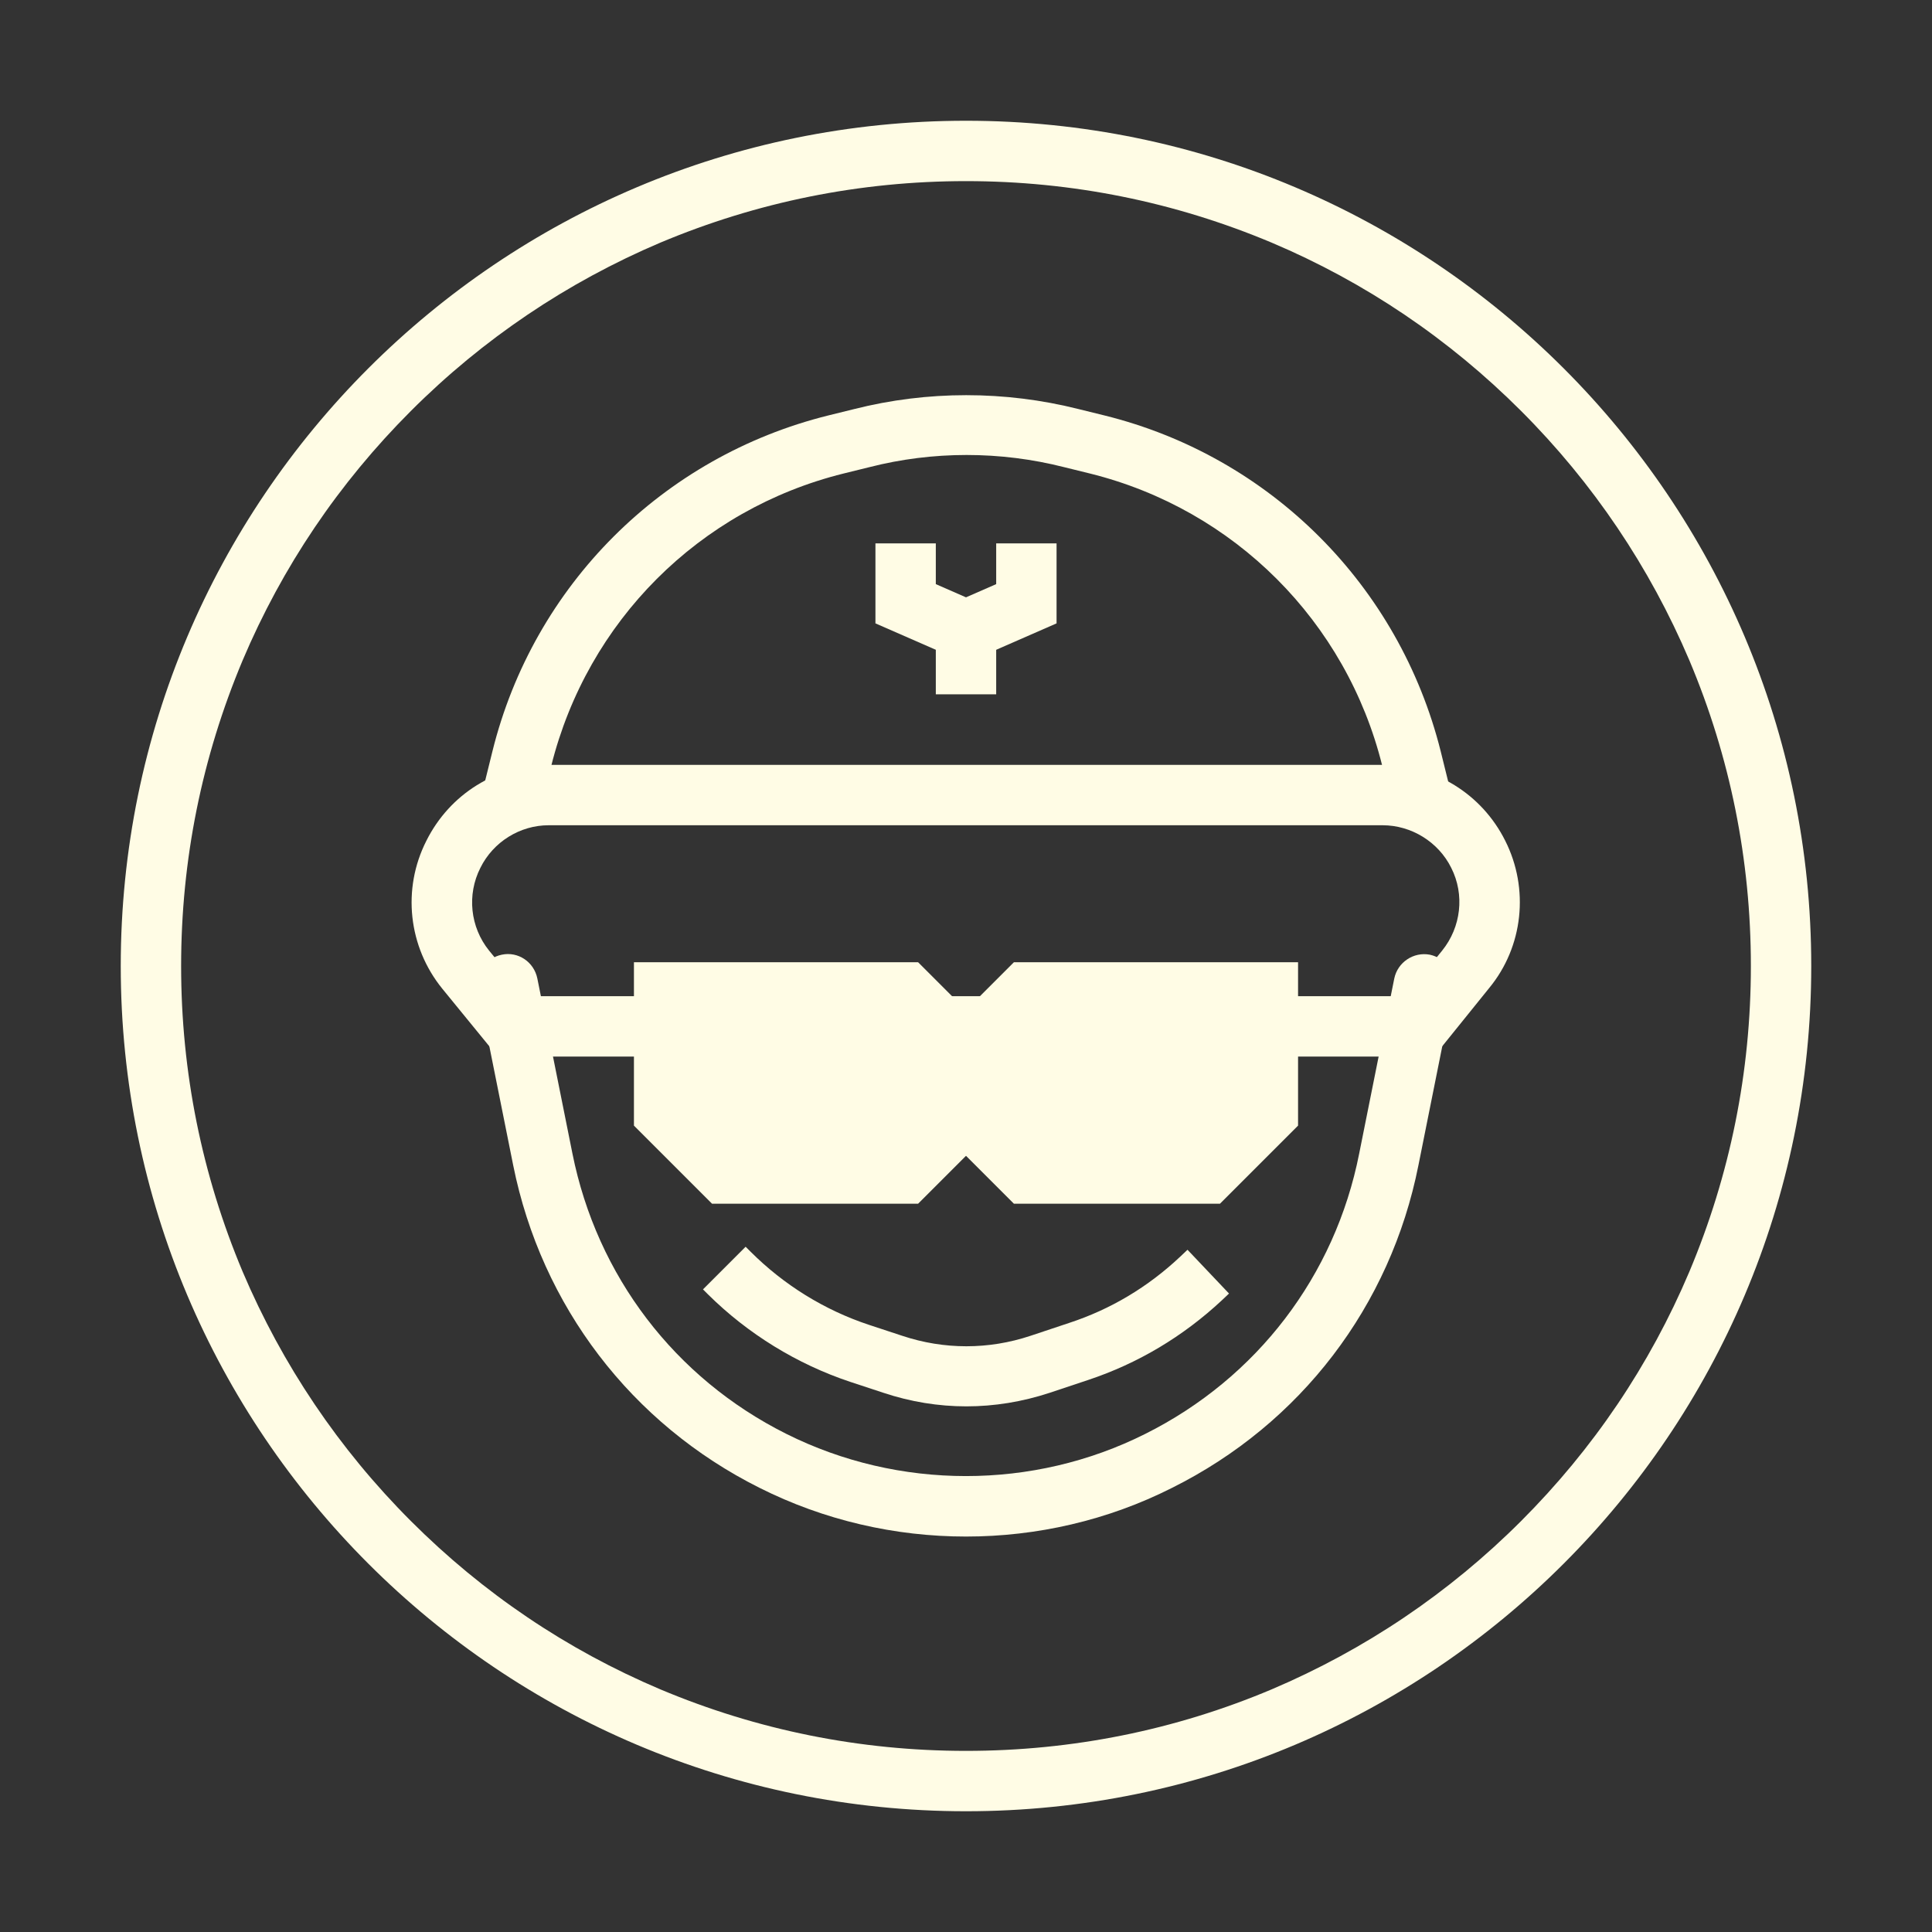 <?xml version="1.0" encoding="utf-8"?>
<!-- Generator: Adobe Illustrator 21.0.2, SVG Export Plug-In . SVG Version: 6.00 Build 0)  -->
<svg version="1.1" id="Layer_2" xmlns="http://www.w3.org/2000/svg" xmlns:xlink="http://www.w3.org/1999/xlink" x="0px" y="0px"
	 viewBox="0 0 512 512" style="enable-background:new 0 0 512 512;" xml:space="preserve">
<rect x="0" y="0" width="512" height="512" fill="#333333" stroke="none"/>
<style type="text/css">
	.st0{fill:#FFFCE5;}
</style>
<g>
	<path class="st0" d="M256,48c28.1,0,55.3,5.5,81,16.3c24.8,10.5,47,25.5,66.1,44.6s34.1,41.4,44.6,66.1
		c10.8,25.6,16.3,52.9,16.3,81s-5.5,55.3-16.3,81c-10.5,24.8-25.5,47-44.6,66.1s-41.4,34.1-66.1,44.6c-25.6,10.8-52.9,16.3-81,16.3
		s-55.3-5.5-81-16.3c-24.8-10.5-47-25.5-66.1-44.6S74.8,361.7,64.3,337C53.5,311.3,48,284.1,48,256s5.5-55.3,16.3-81
		c10.5-24.8,25.5-47,44.6-66.1s41.4-34.1,66.1-44.6C200.7,53.5,227.9,48,256,48 M256,32C132.3,32,32,132.3,32,256s100.3,224,224,224
		s224-100.3,224-224S379.7,32,256,32L256,32z"/>
</g>
<path class="st0" d="M256,407.2c-18.8,0-37.6-4.3-54.7-12.9c-34-17-57.8-48.2-65.3-85.5l-9.3-46.4c-0.9-4.3,1.9-8.5,6.3-9.4
	c4.3-0.9,8.5,1.9,9.4,6.3l9.3,46.4c6.5,32.4,27.1,59.5,56.7,74.3c29.8,14.9,65.4,14.9,95.1,0c29.6-14.8,50.3-41.9,56.7-74.3
	l9.3-46.4c0.9-4.3,5.1-7.1,9.4-6.3c4.3,0.9,7.1,5.1,6.3,9.4l-9.3,46.4c-7.4,37.3-31.2,68.5-65.3,85.5
	C293.6,402.9,274.8,407.2,256,407.2z"/>
<path class="st0" d="M143.6,212.6l-15.5-3.8l2.4-9.7c10.9-44,45.1-78.1,89-89l6.9-1.7c19.4-4.9,39.9-4.9,59.4,0l6.9,1.7
	c44,10.9,78.1,45.1,89.1,89l2.4,9.7l-15.5,3.8l-2.4-9.7c-9.5-38.2-39.2-67.9-77.4-77.4l-6.9-1.7c-16.9-4.3-34.8-4.3-51.6,0l-6.9,1.7
	c-38.2,9.5-67.8,39.1-77.4,77.4L143.6,212.6z"/>
<path class="st0" d="M380,280H131.9l-14.7-18c-9-11.1-10.7-26.4-4.2-39.2c6.2-12.4,18.6-20.1,32.4-20.1h221
	c13.8,0,26.3,7.7,32.5,20.1c6.4,12.7,4.8,28.1-4.3,39.1L380,280z M139.5,264h232.9l9.8-12.1c5-6.2,6-14.8,2.4-21.9
	c-3.4-6.9-10.6-11.3-18.2-11.3h-221c-7.6,0-14.7,4.4-18.1,11.3c-3.6,7.1-2.7,15.7,2.3,21.9L139.5,264z"/>
<g>
	<polygon class="st0" points="256,279 240,263 176,263 176,295 192,311 240,311 256,295 	"/>
	<path class="st0" d="M243.3,319h-54.6L168,298.3V255h75.3l20.7,20.7v22.6L243.3,319z M195.3,303h41.4l11.3-11.3v-9.4L236.7,271H184
		v20.7L195.3,303z"/>
</g>
<g>
	<polygon class="st0" points="256,279 272,263 336,263 336,295 320,311 272,311 256,295 	"/>
	<path class="st0" d="M323.3,319h-54.6L248,298.3v-22.6l20.7-20.7H344v43.3L323.3,319z M275.3,303h41.4l11.3-11.3V271h-52.7
		L264,282.3v9.4L275.3,303z"/>
</g>
<path class="st0" d="M256.1,372.7c-7.4,0-14.8-1.2-22-3.6l-8.8-2.9c-14.1-4.7-27.1-12.7-37.7-23.2l-1.3-1.3l11.3-11.3l1.3,1.3
	c8.8,8.8,19.6,15.5,31.4,19.4l8.8,2.9c11.1,3.7,22.9,3.7,34,0l10.2-3.4c11-3.6,20.9-9.5,29.5-17.6l1.9-1.8l11,11.6l-1.9,1.8
	c-10.3,9.6-22.2,16.7-35.4,21.1l-10.2,3.4C270.9,371.5,263.5,372.7,256.1,372.7z"/>
<polygon class="st0" points="256,175.7 232,165.2 232,144 248,144 248,154.8 256,158.3 264,154.8 264,144 280,144 280,165.2 "/>
<rect x="248" y="167" class="st0" width="16" height="17"/>
</svg>
